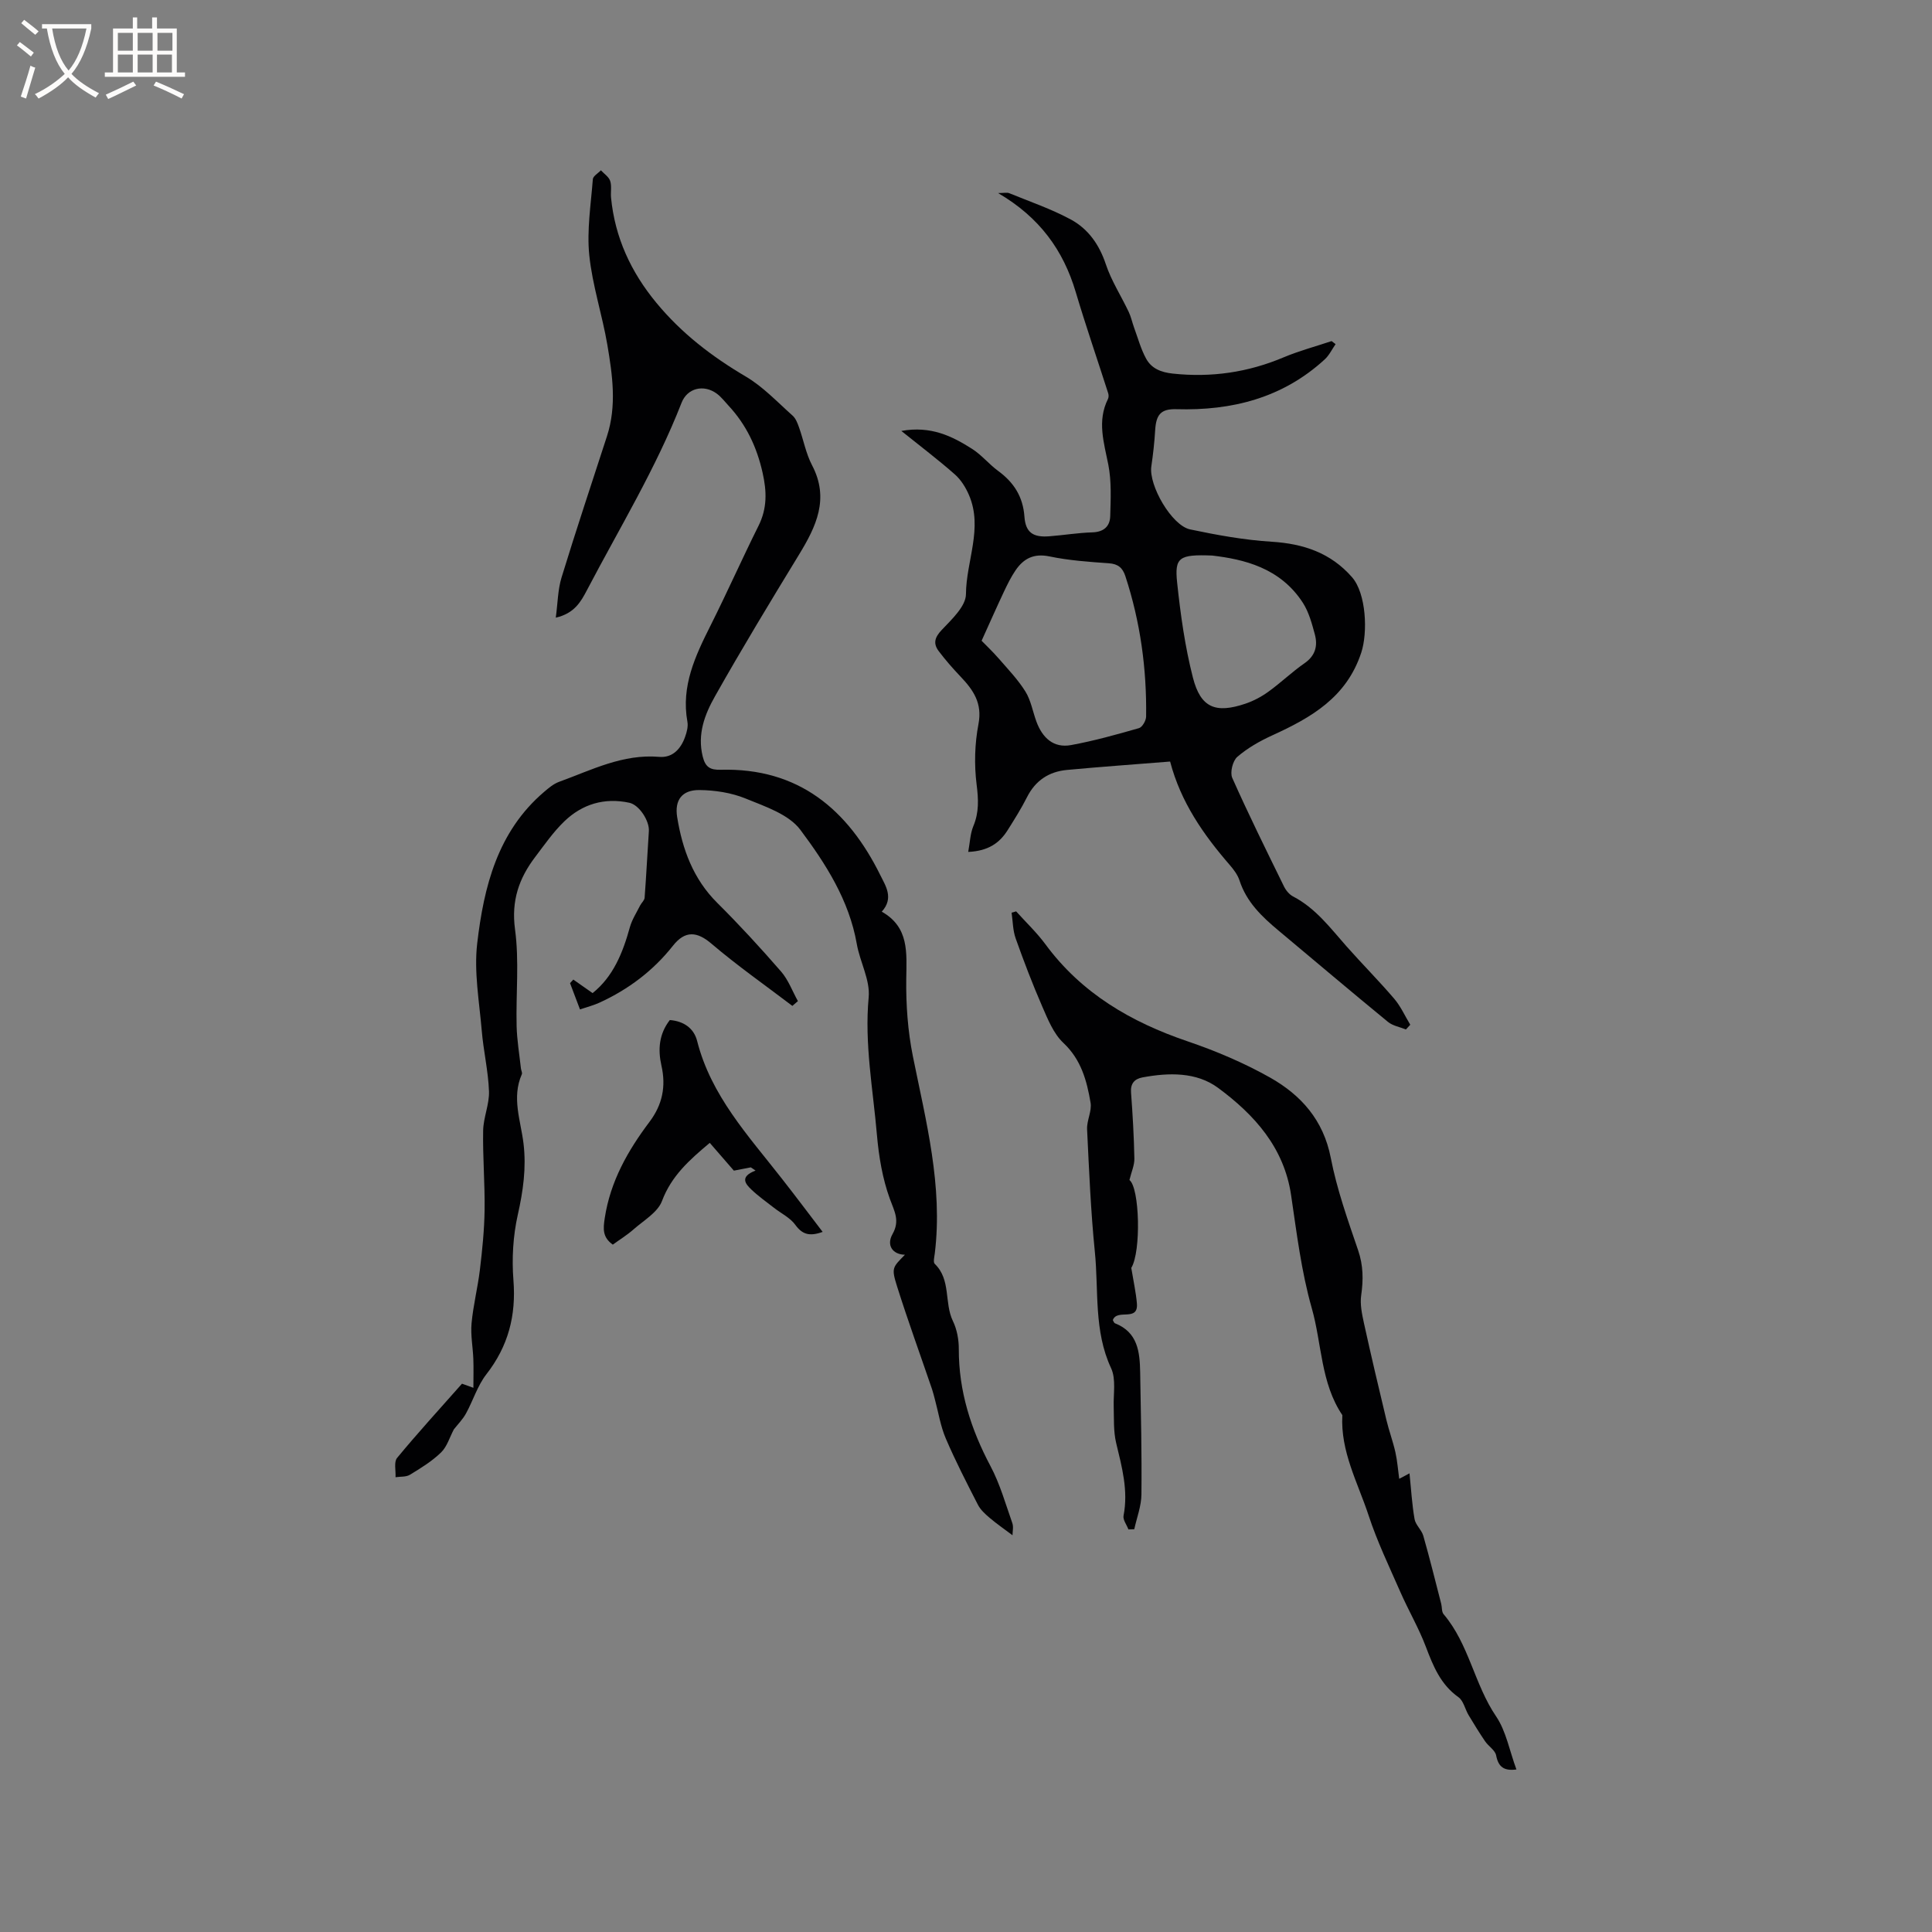 <svg enable-background="new 0 0 400 400" viewBox="0 0 400 400" xmlns="http://www.w3.org/2000/svg"><rect x="0" y="0" width="400" height="400" fill="#808080" stroke="none"/><g fill="#010103"><path d="m164.05 208.26c-5.61-4.27-11.4-8.32-16.75-12.88-2.95-2.52-5.43-2.8-7.97.42-4.09 5.18-9.21 9.03-15.17 11.77-1.22.56-2.54.9-4.08 1.42-.75-1.97-1.4-3.71-2.06-5.44.23-.25.45-.49.68-.74 1.3.91 2.6 1.82 3.99 2.8 4.28-3.42 6.26-8.36 7.72-13.65.44-1.57 1.38-3.01 2.12-4.49.28-.55.89-1.05.93-1.6.35-4.59.57-9.19.88-13.78.15-2.11-1.98-5.45-4.05-5.89-5.13-1.1-9.72.26-13.44 3.84-2.27 2.18-4.11 4.84-6.03 7.37-3.37 4.43-4.99 9.07-4.19 15 .89 6.56.17 13.33.33 20 .07 2.93.57 5.85.89 8.78.04.42.33.91.19 1.22-2.15 4.85-.22 9.61.35 14.36.6 5.03-.08 9.82-1.19 14.75-.98 4.37-1.25 9.05-.9 13.52.58 7.34-1.07 13.68-5.61 19.5-1.84 2.37-2.75 5.45-4.22 8.12-.68 1.23-1.71 2.26-2.5 3.27-.89 1.68-1.42 3.59-2.66 4.79-1.88 1.82-4.18 3.24-6.44 4.61-.8.49-1.98.36-2.98.51.08-1.35-.37-3.15.32-3.99 4.21-5.1 8.68-9.99 13.44-15.37-.05-.02.78.28 2.36.85 0-2.14.06-4.03-.01-5.92-.09-2.48-.59-4.98-.37-7.42.34-3.72 1.28-7.39 1.73-11.11.49-4.09.91-8.22.97-12.33.08-5.49-.4-10.98-.3-16.47.05-2.72 1.3-5.44 1.21-8.13-.15-4.2-1.15-8.37-1.5-12.58-.51-6.01-1.63-12.15-.94-18.05 1.37-11.72 4.21-23.14 13.84-31.36.95-.81 1.97-1.68 3.11-2.09 6.72-2.44 13.19-5.81 20.73-5.17 2.77.24 4.49-1.66 5.37-4.16.35-.98.65-2.13.47-3.11-1.34-7.38 1.64-13.64 4.8-19.94 3.42-6.81 6.51-13.78 9.91-20.6 1.82-3.64 1.74-7.11.85-11.05-1.2-5.32-3.38-9.91-7.05-13.86-.79-.85-1.51-1.81-2.44-2.49-2.69-1.97-6.09-1.16-7.28 1.9-5.29 13.56-12.86 25.95-19.58 38.78-1.26 2.4-2.6 4.83-6.46 5.71.41-3.06.42-5.8 1.19-8.31 3-9.8 6.25-19.52 9.41-29.27 2.04-6.28 1.14-12.62.08-18.88-1.06-6.24-3.11-12.35-3.75-18.61-.52-5.16.34-10.47.74-15.7.05-.66 1.09-1.23 1.67-1.85.67.73 1.64 1.35 1.92 2.2.35 1.06.07 2.31.18 3.47.81 8.25 4.11 15.38 9.39 21.77 5.21 6.31 11.48 11.12 18.49 15.25 3.59 2.11 6.55 5.29 9.71 8.1.66.59 1.03 1.59 1.34 2.46.92 2.59 1.42 5.39 2.68 7.8 3.65 6.94.86 12.7-2.71 18.55-5.92 9.7-11.81 19.42-17.39 29.32-2.11 3.73-3.68 7.82-2.53 12.45.55 2.22 1.56 2.8 3.73 2.74 16.08-.43 26.32 8.2 33.06 21.86 1.06 2.16 2.84 4.71.28 7.52 5.71 3.24 5.14 8.51 5.07 13.94-.07 5.33.32 10.77 1.37 15.99 2.72 13.49 6.24 26.85 4.54 40.82-.09.73-.37 1.82-.01 2.17 3.4 3.28 1.93 8.07 3.76 11.84.84 1.73 1.23 3.86 1.22 5.81-.02 8.71 2.52 16.61 6.57 24.24 1.96 3.69 3.11 7.81 4.51 11.78.28.78.04 1.75.04 2.52-1.68-1.27-3.27-2.36-4.73-3.6-.93-.79-1.9-1.67-2.44-2.73-2.32-4.52-4.65-9.05-6.65-13.72-1.09-2.55-1.52-5.38-2.25-8.08-.19-.7-.36-1.42-.59-2.11-2.42-7.09-4.99-14.14-7.24-21.28-1.21-3.84-.96-3.92 1.63-6.56-2.52-.04-3.9-1.93-2.57-4.28 1.57-2.79.39-4.69-.55-7.28-1.53-4.19-2.29-8.77-2.68-13.24-.81-9.47-2.61-18.86-1.71-28.51.33-3.57-1.81-7.31-2.46-11.03-1.58-9.04-6.43-16.61-11.69-23.64-2.4-3.21-7.28-4.82-11.32-6.47-2.95-1.21-6.37-1.73-9.58-1.76-3.58-.03-5.17 2.06-4.6 5.6 1.08 6.67 3.32 12.81 8.31 17.77 4.58 4.55 8.96 9.32 13.19 14.19 1.52 1.74 2.35 4.08 3.5 6.14-.39.35-.77.67-1.15.99z"/><path d="m186.61 89.22c6.13-1.1 10.52 1.08 14.69 3.74 1.94 1.24 3.45 3.14 5.33 4.52 3.27 2.39 5.17 5.33 5.47 9.51.24 3.3 1.83 4.31 5.18 4.04 2.96-.23 5.9-.72 8.86-.81 2.37-.07 3.66-1.23 3.72-3.36.1-3.55.28-7.19-.39-10.63-.91-4.6-2.36-9.05-.08-13.62.16-.33.17-.83.05-1.19-2.23-6.98-4.63-13.92-6.72-20.95-2.58-8.68-7.5-15.49-16.08-20.5 1.26 0 1.85-.16 2.29.02 4.28 1.75 8.71 3.26 12.76 5.45 3.6 1.94 5.9 5.19 7.26 9.27 1.14 3.43 3.18 6.57 4.74 9.87.49 1.03.72 2.18 1.11 3.25.8 2.17 1.4 4.44 2.5 6.44 1.11 2.02 3.04 2.81 5.52 3.08 7.98.85 15.56-.25 22.95-3.37 3.21-1.35 6.61-2.25 9.92-3.36.28.21.55.42.83.63-.74 1.06-1.32 2.31-2.25 3.16-8.7 7.98-19.19 10.64-30.72 10.31-3.25-.09-4.2 1.15-4.39 4.42-.15 2.49-.43 4.97-.79 7.43-.57 3.89 4.2 12.23 8.04 13.04 5.57 1.17 11.22 2.2 16.89 2.55 6.58.41 12.22 2.31 16.62 7.34 2.95 3.37 3.29 11.45 1.91 15.63-3.05 9.27-10.36 13.44-18.42 17.12-2.57 1.17-5.12 2.62-7.24 4.45-.95.82-1.54 3.22-1.05 4.34 3.38 7.6 7.07 15.05 10.73 22.52.4.81 1.11 1.66 1.9 2.06 4.66 2.43 7.7 6.54 11.06 10.34 3.23 3.65 6.68 7.11 9.84 10.81 1.36 1.59 2.23 3.58 3.33 5.39-.3.33-.6.65-.9.98-1.25-.51-2.72-.75-3.72-1.57-7.61-6.24-15.11-12.6-22.66-18.91-3.44-2.87-6.62-5.9-8.07-10.36-.38-1.17-1.2-2.26-2.02-3.21-5.45-6.29-10.15-13.01-12.35-21.42-7.31.59-14.35 1.08-21.38 1.74-3.71.35-6.5 2.18-8.24 5.62-1.19 2.36-2.61 4.61-4.02 6.85-1.67 2.65-4 4.31-8.16 4.5.36-1.94.41-3.77 1.06-5.34 1.2-2.86 1.06-5.55.68-8.6-.52-4.1-.4-8.45.38-12.52.83-4.34-1.06-7.05-3.69-9.82-1.6-1.68-3.13-3.43-4.53-5.28-1.17-1.55-.89-2.81.6-4.38 2.07-2.19 5.01-4.91 5.03-7.42.04-6.87 3.58-13.68.62-20.54-.67-1.56-1.66-3.16-2.92-4.26-3.36-2.97-6.96-5.69-11.08-9zm16.62 43.44c.89.91 2.31 2.26 3.59 3.73 1.91 2.2 3.96 4.34 5.49 6.8 1.14 1.84 1.51 4.16 2.28 6.24 1.23 3.31 3.52 5.5 7.16 4.83 4.75-.87 9.43-2.18 14.07-3.51.68-.2 1.46-1.56 1.47-2.39.14-9.92-1.2-19.63-4.3-29.09-.56-1.7-1.5-2.52-3.41-2.65-4.12-.29-8.27-.58-12.3-1.42-3.24-.67-5.35.43-7.02 2.88-.94 1.38-1.69 2.91-2.41 4.43-1.48 3.14-2.88 6.31-4.62 10.15zm47.74-17.64c-6.86-.26-7.82.35-7.25 5.66.7 6.59 1.62 13.21 3.26 19.61 1.6 6.26 4.7 7.49 10.9 5.39 1.67-.57 3.31-1.44 4.74-2.48 2.57-1.85 4.86-4.08 7.46-5.88 2.29-1.58 2.78-3.65 2.13-6.03-.6-2.21-1.23-4.55-2.44-6.45-4.71-7.32-12.29-9.05-18.8-9.82z"/><path d="m313.96 366.35c-2.59.34-3.74-.53-4.2-2.91-.21-1.08-1.59-1.89-2.29-2.93-1.2-1.76-2.32-3.59-3.42-5.42-.73-1.23-1.05-2.96-2.09-3.7-3.7-2.63-5.23-6.43-6.75-10.44-1.48-3.91-3.63-7.57-5.31-11.41-2.29-5.22-4.78-10.4-6.55-15.8-2.23-6.78-5.86-13.25-5.43-20.75-4.5-6.68-4.23-14.76-6.33-22.14-2.16-7.59-3.12-15.55-4.28-23.39-1.46-9.92-7.63-16.69-15.12-22.23-4.48-3.31-10.21-3.18-15.67-2.16-1.63.31-2.5 1.26-2.35 3.14.34 4.55.6 9.1.69 13.66.03 1.36-.61 2.74-1.02 4.44 2.11 1.61 2.45 14.8.38 18.2.48 2.92.97 5.11 1.16 7.33.35 3.92-4.1 1.04-4.98 3.47.12.19.23.58.46.67 4.73 1.86 5.12 5.95 5.2 10.14.15 8.43.35 16.86.26 25.29-.02 2.41-.96 4.8-1.48 7.2-.4.01-.81.02-1.21.04-.36-.96-1.18-2-1.01-2.85 1.01-5.2-.34-10.08-1.53-15.04-.59-2.47-.43-5.08-.51-7.53-.09-2.55.52-5.7-.54-7.96-3.61-7.75-2.55-16.02-3.36-24.06-.85-8.43-1.2-16.92-1.61-25.39-.09-1.83 1.02-3.78.72-5.52-.78-4.56-1.94-8.92-5.64-12.39-2.03-1.91-3.21-4.88-4.37-7.54-2.01-4.62-3.81-9.34-5.5-14.09-.59-1.67-.58-3.54-.84-5.32.31-.09.62-.18.94-.27 2.04 2.27 4.27 4.38 6.07 6.82 7.48 10.15 17.69 16.09 29.41 20.08 5.88 2 11.7 4.47 17.1 7.51 6.4 3.62 11.04 8.79 12.56 16.61 1.26 6.51 3.52 12.86 5.67 19.16 1.07 3.14 1.09 6.1.63 9.3-.27 1.86.16 3.88.57 5.77 1.47 6.69 3.04 13.35 4.64 20.01.54 2.26 1.36 4.45 1.87 6.71.4 1.78.53 3.62.79 5.51.13-.07.8-.42 2.13-1.13.35 3.38.52 6.45 1.05 9.47.21 1.22 1.46 2.23 1.81 3.46 1.33 4.67 2.5 9.39 3.71 14.09.18.71.07 1.64.49 2.14 5.28 6.21 6.36 14.55 10.9 21.2 2.06 3.07 2.75 7.09 4.18 10.95z"/><path d="m170.32 255.05c-2.73.99-4.22.52-5.66-1.46-1.06-1.47-2.93-2.36-4.42-3.53-1.58-1.23-3.23-2.4-4.67-3.77-1.25-1.19-2.48-2.65.86-3.94-.33-.22-.65-.44-.98-.66-1.12.22-2.23.43-3.51.68-1.52-1.75-3.24-3.73-4.99-5.75-4.21 3.52-7.94 6.84-9.89 12.03-.89 2.37-3.78 4.02-5.88 5.87-1.33 1.18-2.87 2.12-4.31 3.17-2.14-1.54-2.01-3.25-1.66-5.52 1.16-7.59 4.78-13.95 9.26-19.9 2.68-3.56 3.45-7.34 2.47-11.66-.74-3.29-.52-6.52 1.74-9.42 2.85.22 4.98 1.68 5.65 4.32 2.87 11.33 10.59 19.61 17.48 28.43 2.8 3.57 5.52 7.19 8.51 11.11z"/></g><path d="m6.4 11.7c-1-.8-1.9-1.6-2.9-2.3l.6-.7c.9.7 1.9 1.4 2.9 2.2zm-2.1 8.3c.7-2.1 1.4-4.2 2-6.4.2.1.6.3 1 .4-.7 2.3-1.3 4.4-1.9 6.4zm3-12.8c-1.1-.9-2.1-1.7-2.9-2.4l.6-.7c1 .8 2 1.5 3 2.4zm1.4-1.3v-.9h10.2v.9c-.9 4.2-2.3 7.3-4.1 9.4 1.3 1.4 3.2 2.7 5.7 4-.2.2-.4.5-.7.9-2.5-1.4-4.4-2.7-5.7-4.2-1.4 1.5-3.5 3-6.1 4.4 0 0 0 0-.1-.1-.3-.4-.5-.7-.7-.8 2.7-1.3 4.7-2.8 6.2-4.2-1.8-2.2-3-5.3-3.7-9.4zm9.2 0h-7.1c.6 3.8 1.7 6.7 3.4 8.7 1.7-2 2.9-4.8 3.7-8.7z" fill="#fcfbfa"/><path d="m31.6 3.6h.9v2.3h4.1v9.1h1.7v.9h-16.6v-.9h1.7v-9.1h4.1v-2.3h.9v2.3h3.1v-2.3zm-4 13.3.6.8c-1.9.9-3.8 1.9-5.8 2.8-.2-.3-.3-.6-.5-.9 2-.9 3.9-1.8 5.7-2.7zm-3.2-10.1v3.7h3.1v-3.7zm0 4.5v3.7h3.1v-3.7zm4.1-4.5v3.7h3.1v-3.7zm0 4.5v3.7h3.1v-3.7zm9.1 9.1c-2.1-1.1-4.1-2-5.8-2.7l.5-.8c2.2.9 4.1 1.8 5.8 2.6zm-1.9-13.6h-3.1v3.7h3.1zm-3.2 4.5v3.7h3.1v-3.7z" fill="#fcfbfa"/></svg>